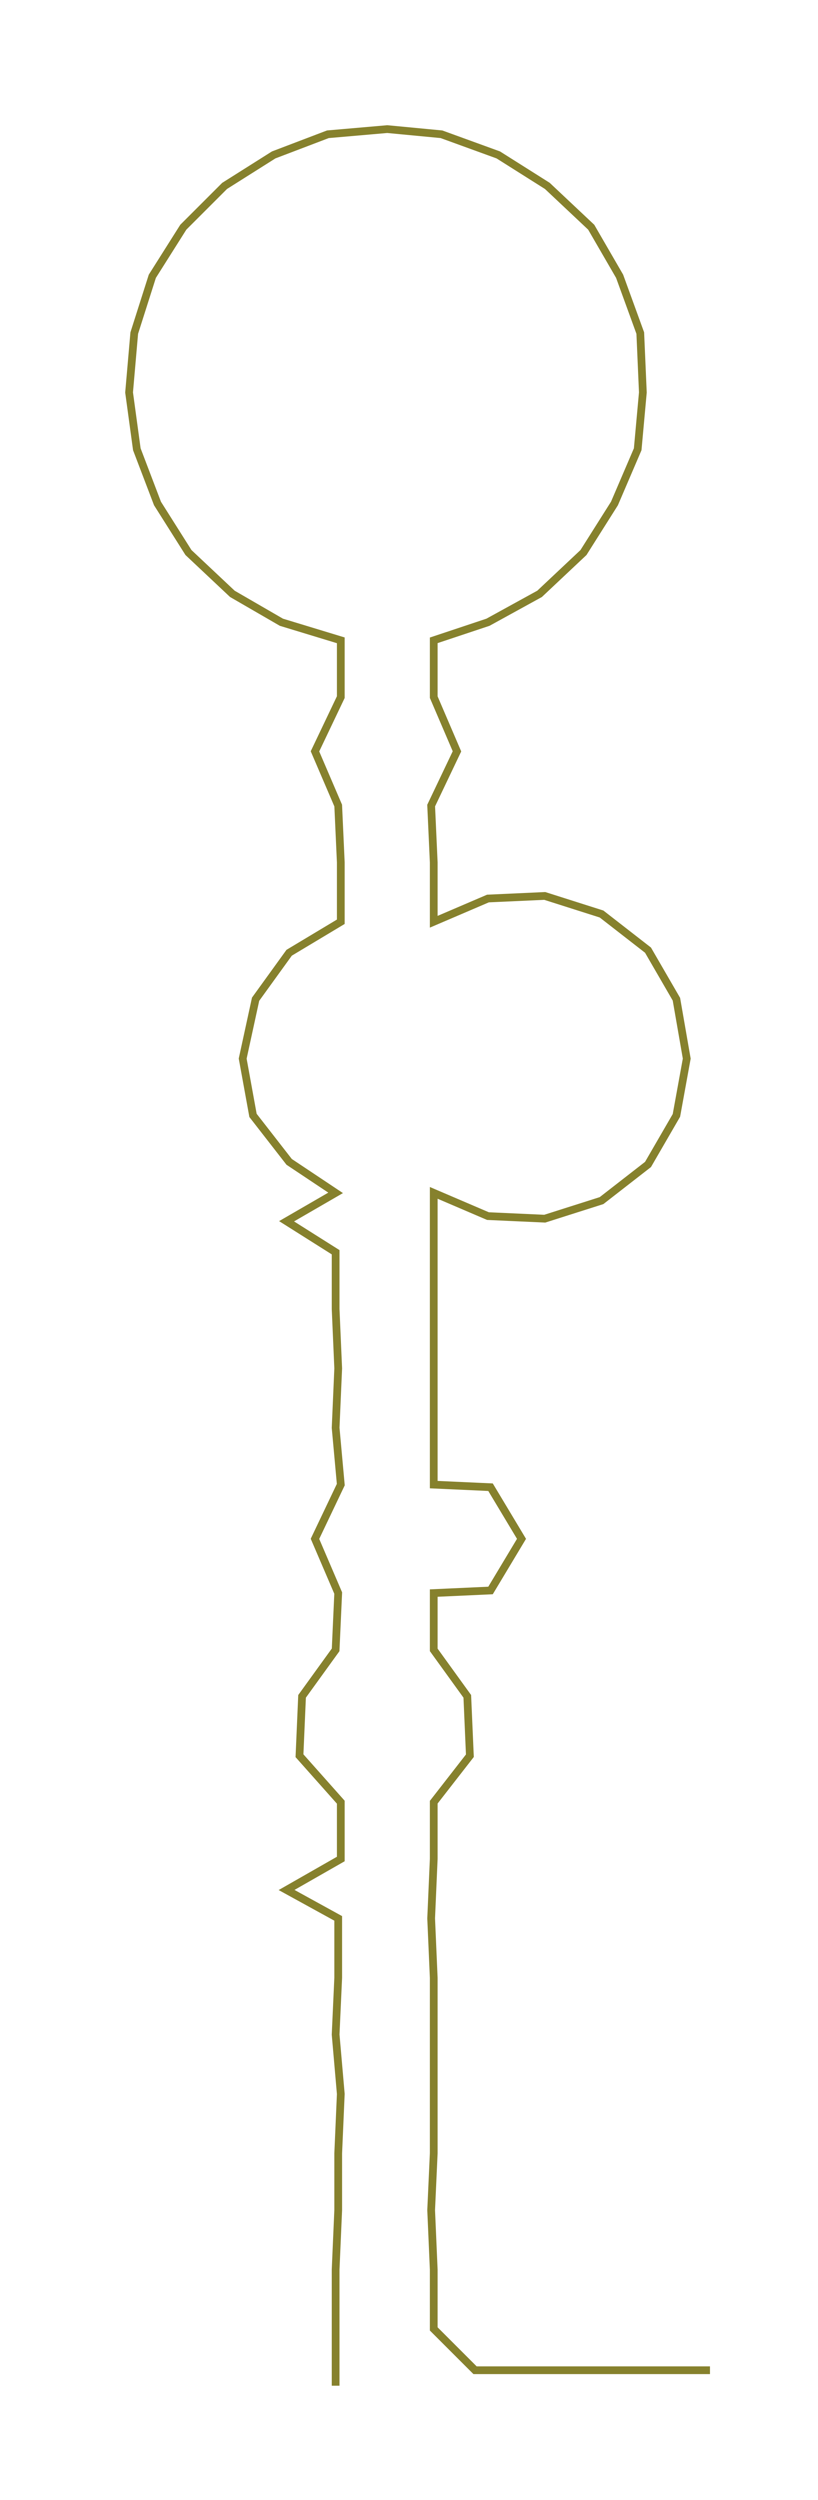 <ns0:svg xmlns:ns0="http://www.w3.org/2000/svg" width="98.173px" height="300px" viewBox="0 0 316.84 968.205"><ns0:path style="stroke:#86812d;stroke-width:3px;fill:none;" d="M130 924 L130 924 L130 902 L130 879 L131 856 L131 834 L132 811 L130 788 L131 766 L131 743 L111 732 L132 720 L132 698 L116 680 L117 657 L130 639 L131 617 L122 596 L132 575 L130 553 L131 530 L130 507 L130 485 L111 473 L130 462 L112 450 L98 432 L94 410 L99 387 L112 369 L132 357 L132 334 L131 312 L122 291 L132 270 L132 248 L109 241 L90 230 L73 214 L61 195 L53 174 L50 152 L52 129 L59 107 L71 88 L87 72 L106 60 L127 52 L150 50 L171 52 L193 60 L212 72 L229 88 L240 107 L248 129 L249 152 L247 174 L238 195 L226 214 L209 230 L189 241 L168 248 L168 270 L177 291 L167 312 L168 334 L168 357 L189 348 L211 347 L233 354 L251 368 L262 387 L266 410 L262 432 L251 451 L233 465 L211 472 L189 471 L168 462 L168 485 L168 507 L168 530 L168 553 L168 575 L190 576 L202 596 L190 616 L168 617 L168 639 L181 657 L182 680 L168 698 L168 720 L167 743 L168 766 L168 788 L168 811 L168 834 L167 856 L168 879 L168 902 L184 918 L207 918 L229 918 L252 918 L275 918" /></ns0:svg>